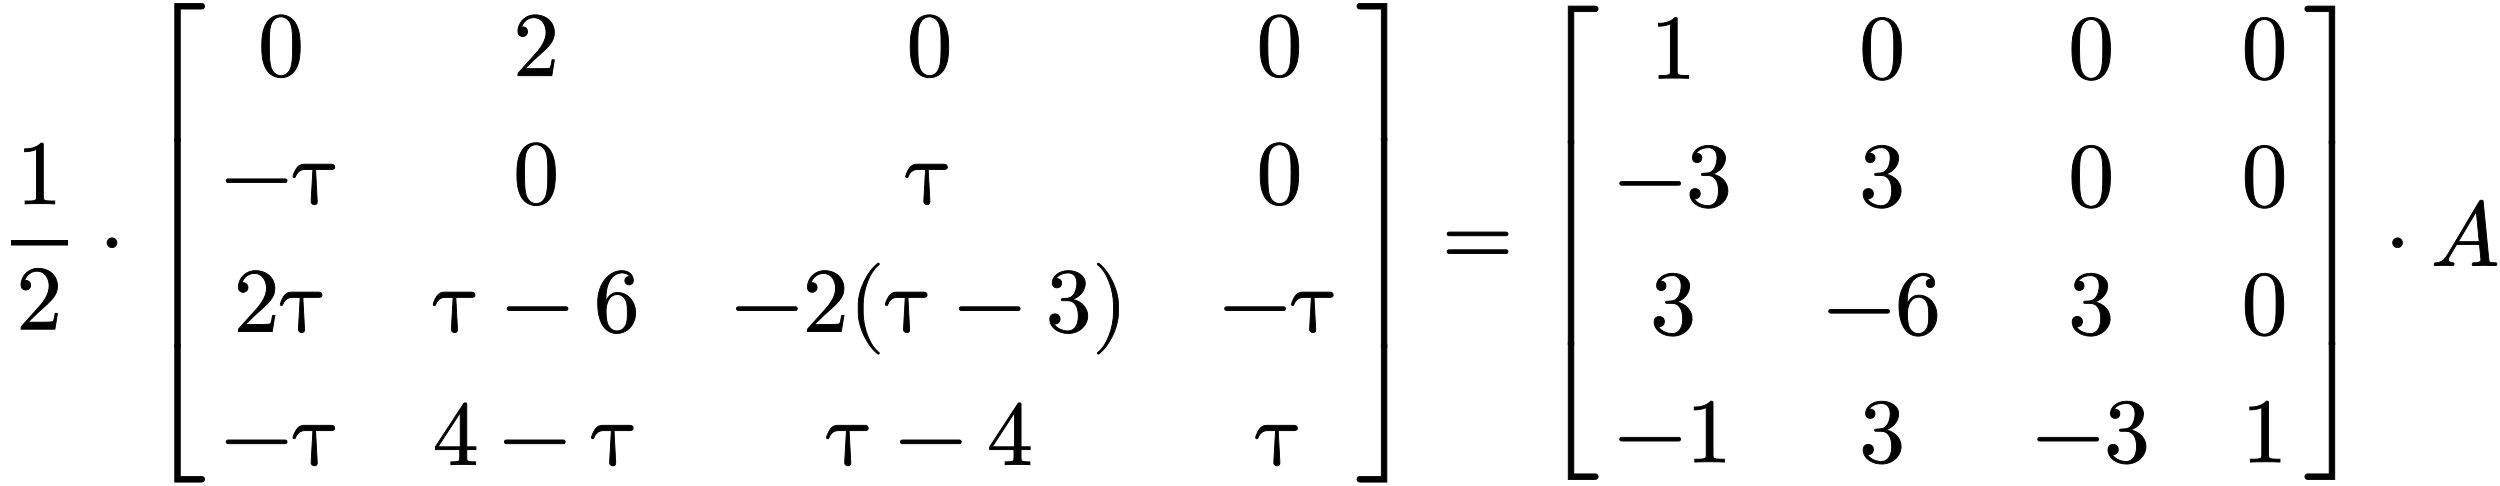 <svg xmlns:xlink="http://www.w3.org/1999/xlink" width="63.5ex" height="12.333ex" style="vertical-align:-5.667ex;margin-bottom:1px;margin-top:1px" viewBox="0 -2892.9 27364.4 5285.9" xmlns="http://www.w3.org/2000/svg"><defs><path stroke-width="10" id="a" d="M419 0c-35 3-122 3-162 3S130 3 95 0v31h32c90 0 93 12 93 48v518c-52-26-111-26-131-26v31c32 0 120 0 182 64 23 0 23-2 23-26V79c0-37 3-48 93-48h32V0z"/><path stroke-width="10" id="b" d="M449 174L421 0H50c0 24 0 26 11 37l192 214c55 62 105 141 105 221 0 82-43 163-134 163-58 0-112-37-135-102 3 1 5 1 13 1 35 0 53-26 53-52 0-41-35-53-52-53-3 0-53 0-53 56 0 89 74 181 187 181 122 0 212-80 212-194 0-100-60-154-216-292L127 77h180c22 0 88 0 95 8 10 15 17 59 22 89h25z"/><path stroke-width="10" id="c" d="M192 250c0-29-24-53-53-53s-53 24-53 53 24 53 53 53 53-24 53-53z"/><path stroke-width="10" id="g" d="M460 320c0-79-5-157-37-226C379-1 303-22 249-22 200-22 127-2 84 79c-41 76-45 166-45 241 0 80 5 158 37 227 41 93 114 119 174 119 42 0 124-16 170-112 35-74 40-154 40-234zm-83 12c0 63 0 139-10 195-19 99-85 117-118 117-25 0-100-9-119-128-8-54-8-120-8-184 0-59 0-151 11-211C151 25 210 0 249 0c45 0 102 30 117 125 11 64 11 132 11 207z"/><path stroke-width="10" id="h" d="M722 250c0-11-9-20-20-20H76c-11 0-20 9-20 20s9 20 20 20h626c11 0 20-9 20-20z"/><path stroke-width="10" id="i" d="M459 407c9-34-27-34-40-34H251l18-342c1-15 3-43-30-43-22 0-33 16-36 27-1 4 0 25 1 37l18 321h-83c-21 0-78 0-108-77-4-8-5-12-13-12-12 0-14 10-14 10-2 6 14 54 38 90 32 47 71 47 91 47h280c19 0 40 0 46-24z"/><path stroke-width="10" id="j" d="M457 204c0-132-95-226-206-226-93 0-209 71-209 338 0 221 135 350 263 350 83 0 127-48 127-108 0-39-30-48-46-48-22 0-46 15-46 46 0 45 40 45 55 45-22 34-64 40-88 40-51 0-175-36-175-289v-24c20 48 57 99 125 99 111 0 200-96 200-223zm-90 1c0 49 0 100-18 137-31 62-77 62-93 62-90 0-122-100-122-178 0-18 0-98 18-145 6-15 36-75 99-75 23 0 69 5 99 65 17 36 17 86 17 134z"/><path stroke-width="10" id="l" d="M332-238c0-5-5-10-10-10-2 0-4 1-6 2-110 83-215 283-215 454v84c0 171 105 371 215 454 2 1 4 2 6 2 5 0 10-5 10-10 0-3-2-6-4-8-104-78-173-278-173-438v-84c0-160 69-360 173-438 2-2 4-5 4-8z"/><path stroke-width="10" id="m" d="M457 171c0-102-91-193-213-193C135-22 42 44 42 135c0 44 32 58 56 58 29 0 56-20 56-56 0-38-31-60-66-55C123 23 198 6 241 6c44 0 113 29 113 165 0 98-37 166-119 166h-44c-17 0-24 0-24 11 0 10 7 11 15 12 7 0 31 2 39 3 25 1 59 4 89 52 26 44 28 102 28 114 0 90-55 112-96 112-36 0-102-13-133-62 15 0 62 0 62-50 0-29-20-51-51-51-29 0-51 19-51 52 0 76 76 136 177 136 96 0 184-56 184-138 0-79-58-149-140-176 104-21 167-99 167-181z"/><path stroke-width="10" id="n" d="M288 208c0-171-105-371-215-454-2-1-4-2-6-2-5 0-10 5-10 10 0 3 2 6 4 8 104 78 173 278 173 438v84c0 160-69 360-173 438-2 2-4 5-4 8 0 5 5 10 10 10 2 0 4-1 6-2 110-83 215-283 215-454v-84z"/><path stroke-width="10" id="k" d="M471 165H371V78c0-36 2-47 76-47h21V0c-41 3-94 3-136 3s-94 0-135-3v31h21c74 0 76 11 76 47v87H28v31l307 469c8 12 11 12 20 12 16 0 16-6 16-26V196h100v-31zm-171 31v373L56 196h244z"/><path stroke-width="10" id="d" d="M647 1470c0-17-13-30-30-30H381V0h-60v1500h296c17 0 30-13 30-30z"/><path stroke-width="10" id="f" d="M647 30c0-17-13-30-30-30H321v1500h60V60h236c17 0 30-13 30-30z"/><path stroke-width="10" id="e" d="M381 0h-60v1000h60V0z"/><path stroke-width="10" id="o" d="M346 0h-60v1440H50c-17 0-30 13-30 30s13 30 30 30h296V0z"/><path stroke-width="10" id="q" d="M346 0H50C33 0 20 13 20 30s13 30 30 30h236v1440h60V0z"/><path stroke-width="10" id="p" d="M346 1000V0h-60v1000h60z"/><path stroke-width="10" id="r" d="M722 347c0-11-9-20-20-20H76c-11 0-20 9-20 20s9 20 20 20h626c11 0 20-9 20-20zm0-194c0-11-9-20-20-20H76c-11 0-20 9-20 20s9 20 20 20h626c11 0 20-9 20-20z"/><path stroke-width="10" id="s" d="M721 20c0-20-12-20-18-20-25 0-88 3-113 3-41 0-84-3-125-3 0 0-14 0-14 11 0 20 10 20 24 20 20 0 72 3 72 33 0 10-14 146-16 167H280c-68-116-69-116-76-128-8-14-14-25-14-37 0-25 24-33 47-35 7 0 16-1 16-12 0-19-13-19-19-19-32 0-67 3-100 3-28 0-59-3-86-3-8 0-13 5-13 11 0 19 9 19 21 20 44 3 83 17 123 84l348 584c6 10 10 17 26 17 17 0 17-4 19-24l61-625c3-29 3-36 65-36 13 0 23 0 23-11zM528 262l-32 330-197-330h229z"/></defs><g stroke="currentColor" fill="currentColor" stroke-width="0" transform="scale(1 -1)"><g transform="translate(120)"><path d="M0 220h625v60H0z" stroke="none"/><use xlink:href="#a" x="60" y="676"/><use xlink:href="#b" x="60" y="-696"/></g><use xlink:href="#c" x="1087"/><g transform="translate(1592 2879)"><use xlink:href="#d" y="-1510"/><use xlink:href="#e" transform="matrix(1 0 0 2.273 0 -3765.275)"/><use xlink:href="#f" y="-5248"/></g><g transform="translate(2420)"><use xlink:href="#g" x="406" y="2079"/><g transform="translate(0 679)"><use xlink:href="#h"/><use xlink:href="#i" x="783"/></g><g transform="translate(139 -721)"><use xlink:href="#b"/><use xlink:href="#i" x="505"/></g><g transform="translate(0 -2179)"><use xlink:href="#h"/><use xlink:href="#i" x="783"/></g></g><g transform="translate(4738)"><use xlink:href="#b" x="881" y="2079"/><use xlink:href="#g" x="881" y="679"/><g transform="translate(0 -721)"><use xlink:href="#i"/><use xlink:href="#h" x="757"/><use xlink:href="#j" x="1762"/></g><g transform="translate(0 -2179)"><use xlink:href="#k"/><use xlink:href="#h" x="727"/><use xlink:href="#i" x="1732"/></g></g><g transform="translate(8005)"><use xlink:href="#g" x="1919" y="2079"/><use xlink:href="#i" x="1904" y="679"/><g transform="translate(0 -721)"><use xlink:href="#h"/><use xlink:href="#b" x="783"/><use xlink:href="#l" x="1288"/><use xlink:href="#i" x="1682"/><use xlink:href="#h" x="2439"/><use xlink:href="#m" x="3444"/><use xlink:href="#n" x="3949"/></g><g transform="translate(1038 -2179)"><use xlink:href="#i"/><use xlink:href="#h" x="757"/><use xlink:href="#k" x="1762"/></g></g><g transform="translate(13349)"><use xlink:href="#g" x="406" y="2079"/><use xlink:href="#g" x="406" y="679"/><g transform="translate(0 -721)"><use xlink:href="#h"/><use xlink:href="#i" x="783"/></g><use xlink:href="#i" x="391" y="-2179"/></g><g transform="translate(14834 2879)"><use xlink:href="#o" y="-1510"/><use xlink:href="#p" transform="matrix(1 0 0 2.273 0 -3765.275)"/><use xlink:href="#q" y="-5248"/></g><use xlink:href="#r" x="15784"/><g transform="translate(16845 2850)"><use xlink:href="#d" y="-1510"/><use xlink:href="#e" transform="matrix(1 0 0 2.216 0 -3707.843)"/><use xlink:href="#f" y="-5190"/></g><g transform="translate(17673)"><use xlink:href="#a" x="391" y="2050"/><g transform="translate(0 650)"><use xlink:href="#h"/><use xlink:href="#m" x="783"/></g><use xlink:href="#m" x="391" y="-750"/><g transform="translate(0 -2150)"><use xlink:href="#h"/><use xlink:href="#a" x="783"/></g></g><g transform="translate(19961)"><use xlink:href="#g" x="391" y="2050"/><use xlink:href="#m" x="391" y="650"/><g transform="translate(0 -750)"><use xlink:href="#h"/><use xlink:href="#j" x="783"/></g><use xlink:href="#m" x="391" y="-2150"/></g><g transform="translate(22249)"><use xlink:href="#g" x="391" y="2050"/><use xlink:href="#g" x="391" y="650"/><use xlink:href="#m" x="391" y="-750"/><g transform="translate(0 -2150)"><use xlink:href="#h"/><use xlink:href="#m" x="783"/></g></g><g transform="translate(24537)"><use xlink:href="#g" y="2050"/><use xlink:href="#g" y="650"/><use xlink:href="#g" y="-750"/><use xlink:href="#a" y="-2150"/></g><g transform="translate(25209 2850)"><use xlink:href="#o" y="-1510"/><use xlink:href="#p" transform="matrix(1 0 0 2.216 0 -3707.843)"/><use xlink:href="#q" y="-5190"/></g><use xlink:href="#c" x="26104"/><use xlink:href="#s" x="26609"/></g></svg>